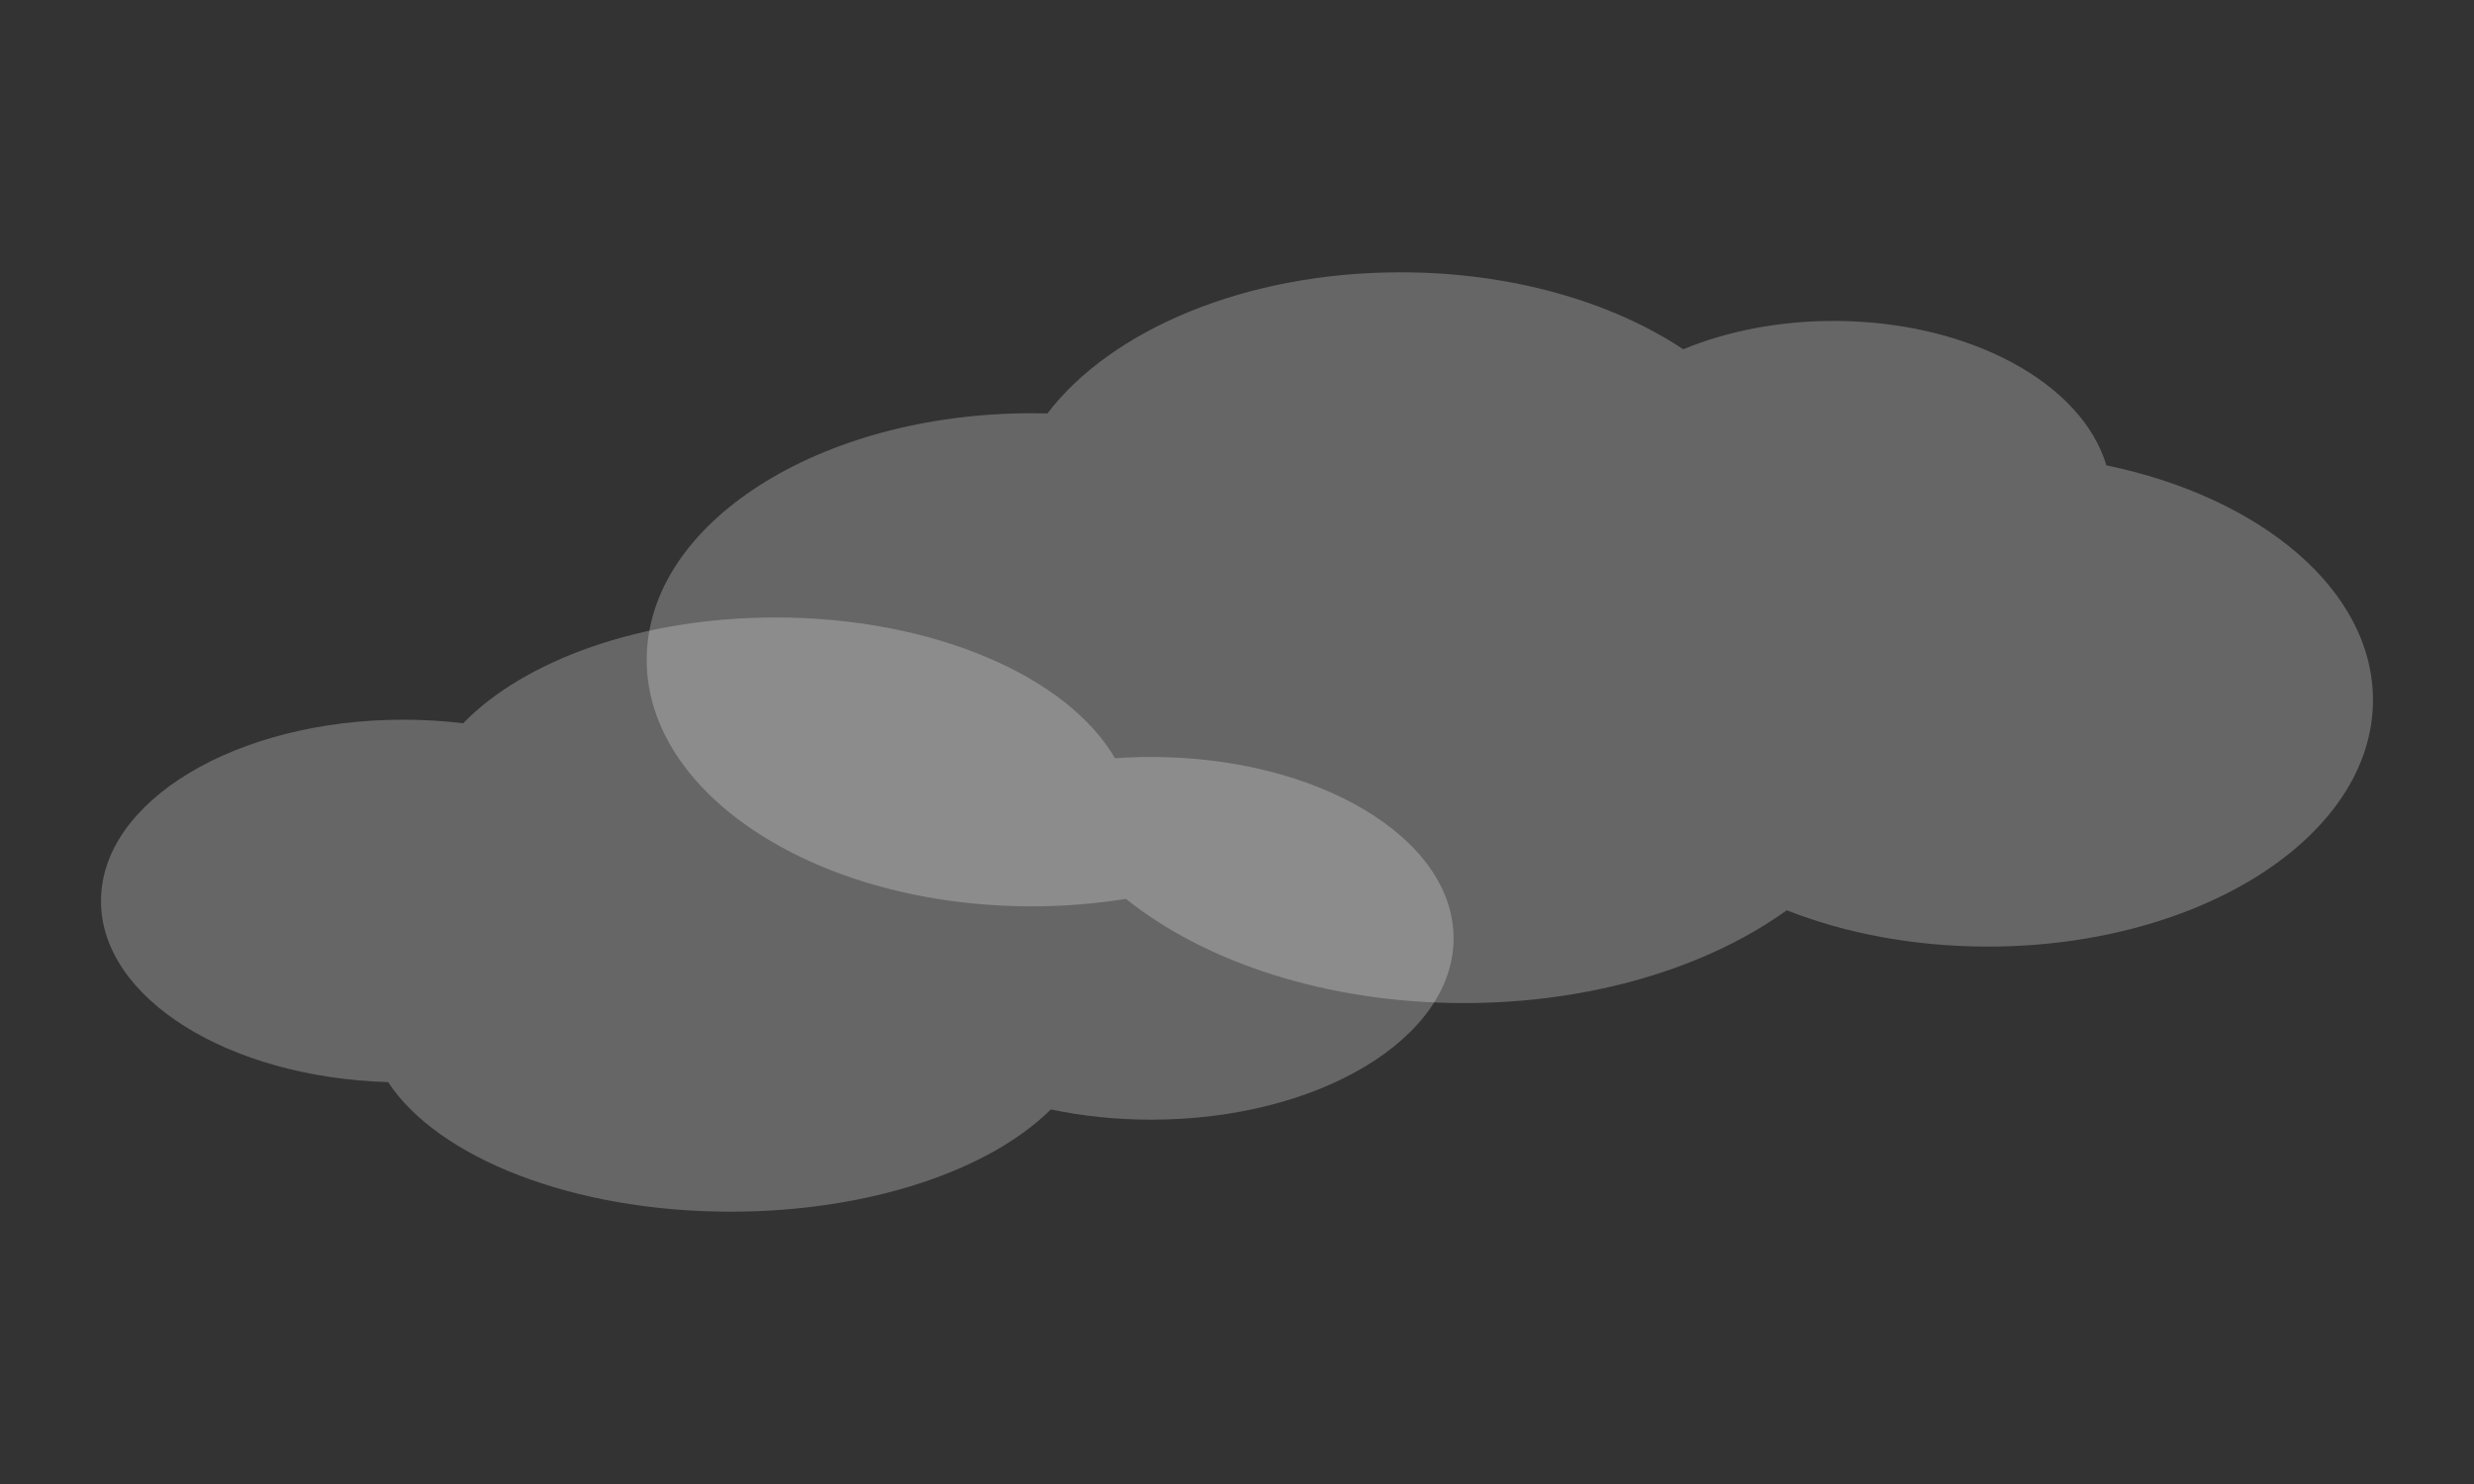 <?xml version="1.0" encoding="utf-8"?>
<!-- Generator: Adobe Illustrator 25.1.0, SVG Export Plug-In . SVG Version: 6.00 Build 0)  -->
<svg version="1.1" id="Layer_1" xmlns="http://www.w3.org/2000/svg" xmlns:xlink="http://www.w3.org/1999/xlink" x="0px" y="0px"
	 viewBox="0 0 500 300" style="enable-background:new 0 0 500 300;" xml:space="preserve">
<rect x="0" y="0" width="500" height="300" fill="#333333" stroke="none"/>
<style type="text/css">
	.st0{opacity:0.5;}
	.st1{fill:#27AAE1;}
	.st2{opacity:0.25;}
	.st3{fill:#FFFFFF;}
</style>
<g>
	<g class="st2">
		<path class="st3" d="M232.66,153.03c-2.47,0-4.91,0.09-7.31,0.26c-9.64-16.54-36.71-28.46-68.6-28.46
			c-27.12,0-50.75,8.62-63.14,21.38c-3.9-0.47-7.94-0.72-12.08-0.72c-33.76,0-61.12,16.41-61.12,36.66
			c0,19.63,25.71,35.65,58.03,36.61c10.03,15.25,37.24,26.19,69.24,26.19c27.99,0,52.32-8.37,64.69-20.67
			c6.35,1.34,13.17,2.07,20.28,2.07c33.76,0,61.12-16.41,61.12-36.66S266.41,153.03,232.66,153.03z"/>
	</g>
	<g class="st2">
		<path class="st3" d="M425.7,94.07c-4.93-16.62-27.73-29.19-55.12-29.19c-11.2,0-21.63,2.1-30.39,5.73
			c-14.44-9.59-34.71-15.56-57.16-15.56c-31.34,0-58.44,11.63-71.35,28.53c-1.05-0.03-2.11-0.04-3.17-0.04
			c-42.98,0-77.81,22.31-77.81,49.84c0,27.53,34.84,49.84,77.81,49.84c6.57,0,12.96-0.52,19.05-1.51
			c16,12.84,40.64,21.07,68.29,21.07c25.95,0,49.26-7.25,65.26-18.76c11.83,4.66,25.76,7.34,40.66,7.34
			c42.98,0,77.81-22.31,77.81-49.84C479.59,119.33,456.97,100.54,425.7,94.07z"/>
	</g>
</g>
</svg>
